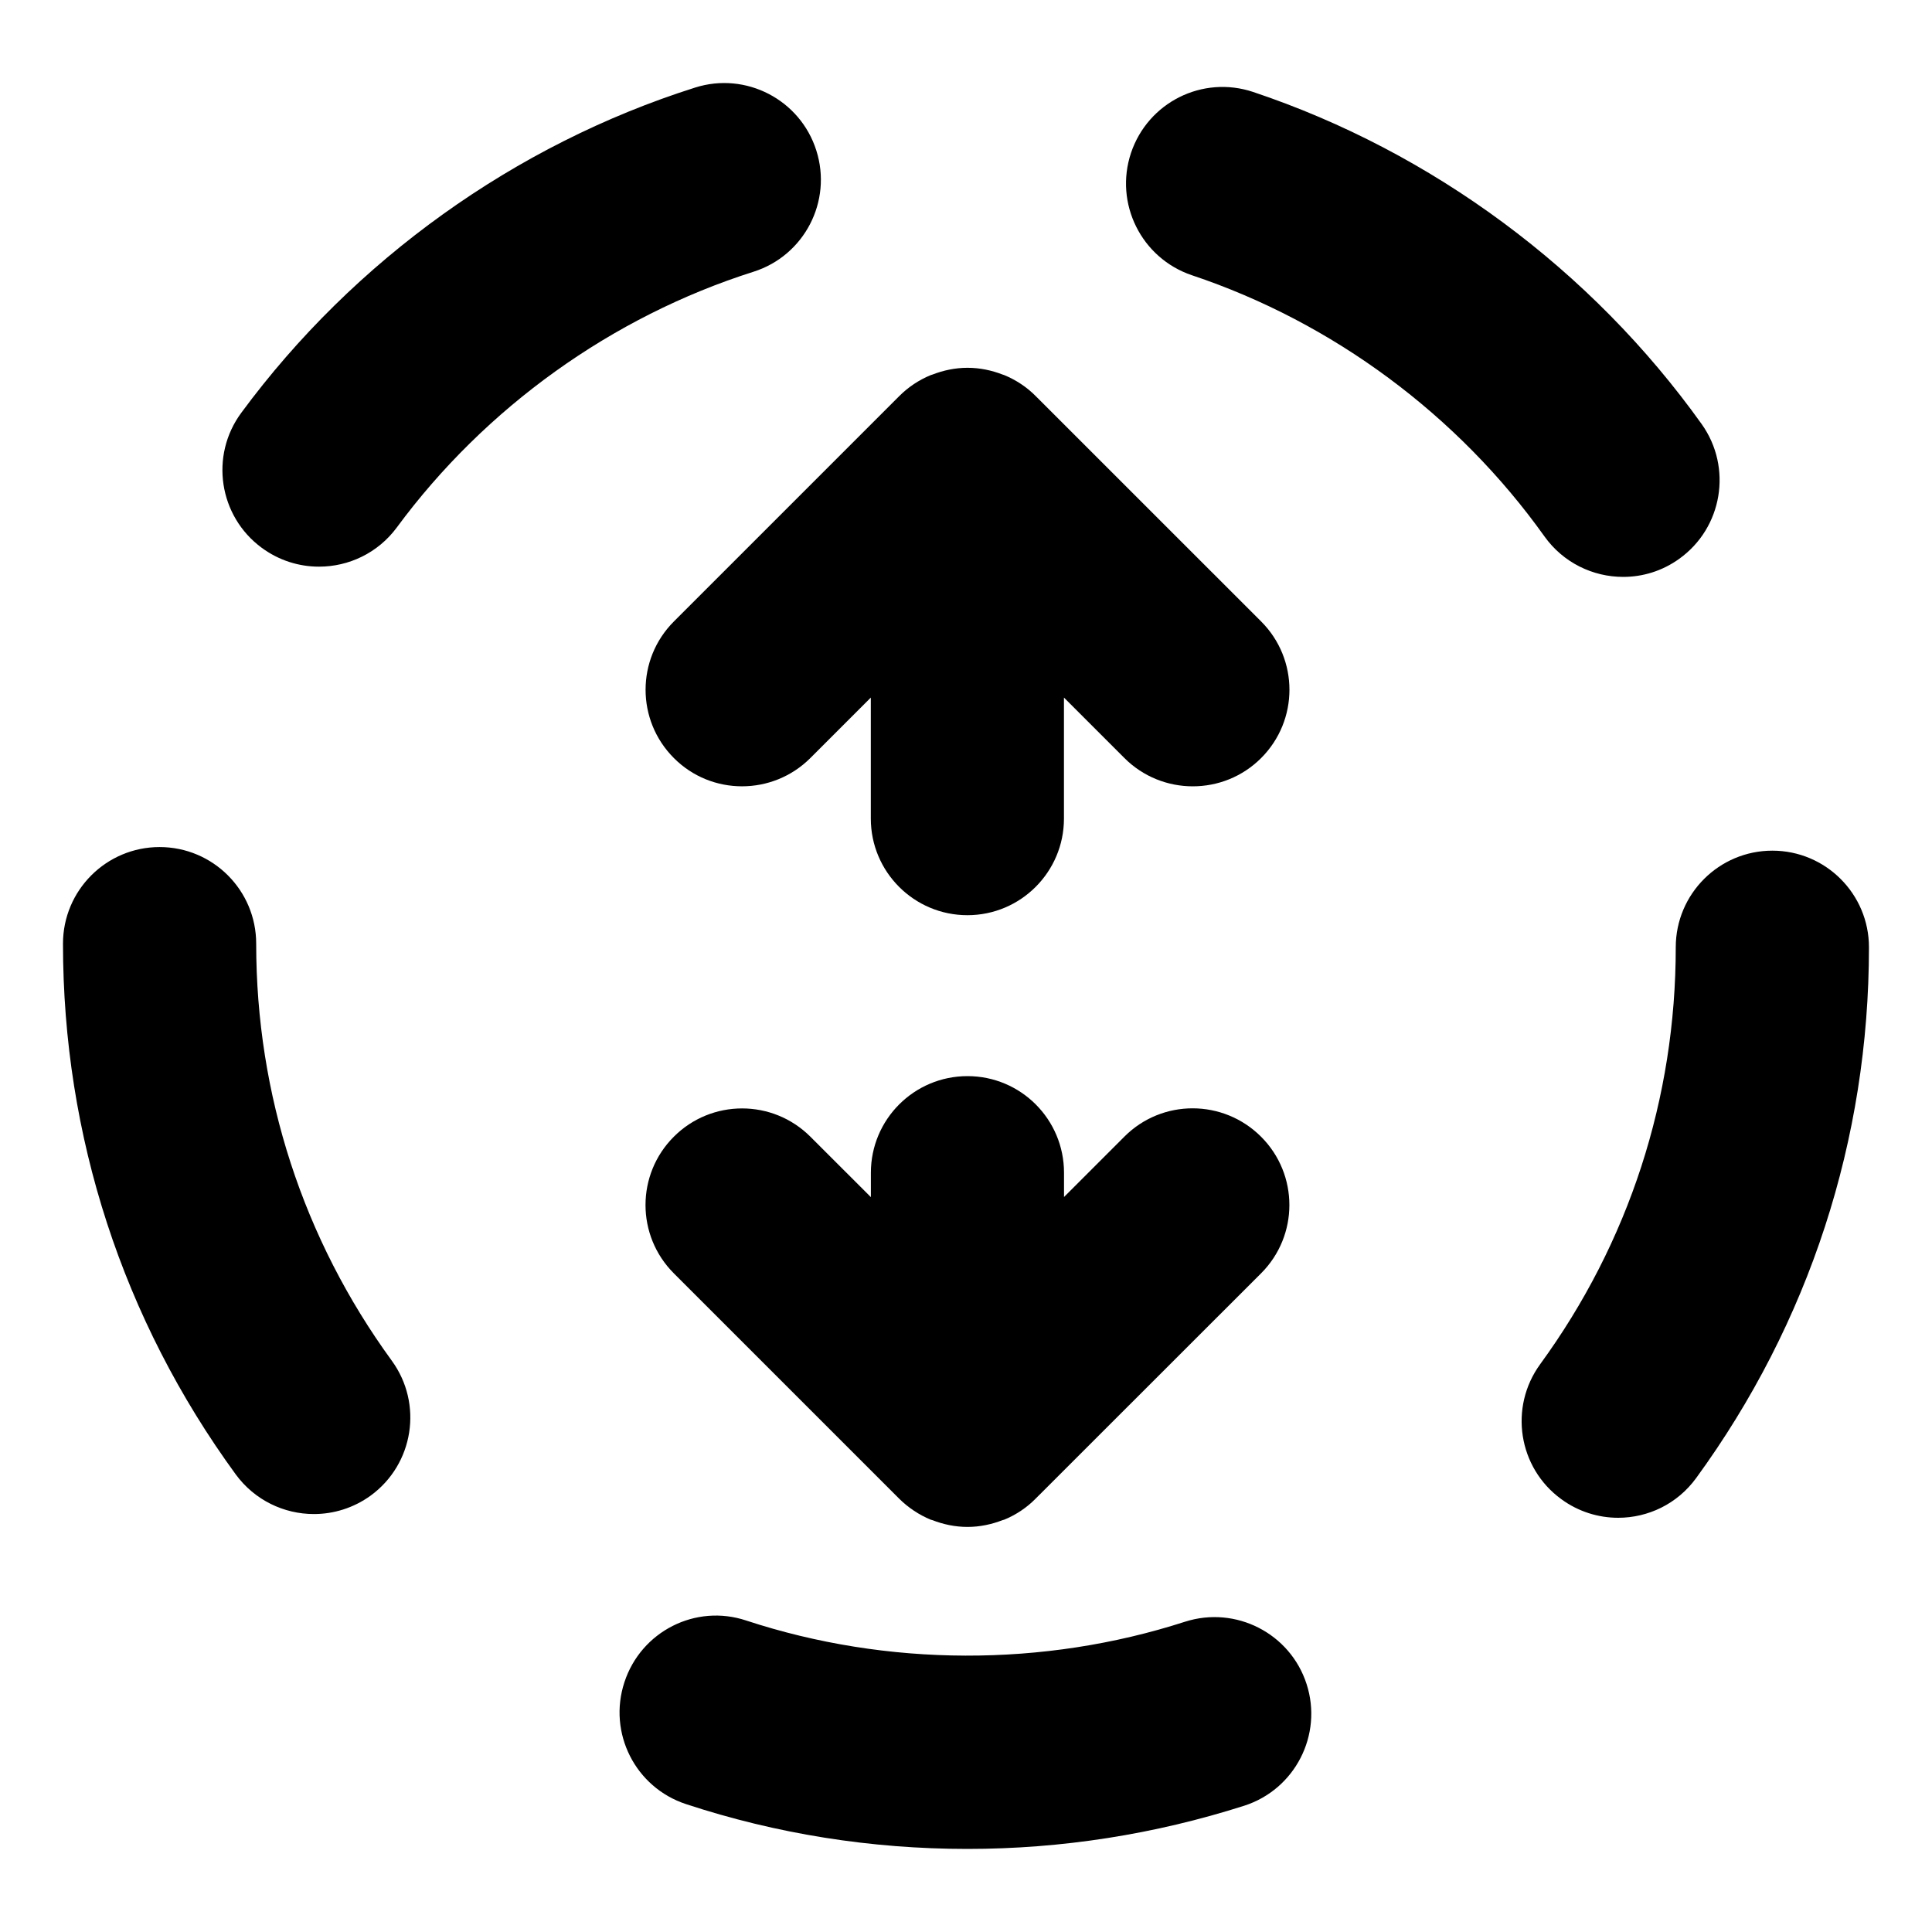 <?xml version="1.0" encoding="utf-8"?>
<!-- Generator: Adobe Illustrator 14.0.0, SVG Export Plug-In . SVG Version: 6.00 Build 43363)  -->
<!DOCTYPE svg PUBLIC "-//W3C//DTD SVG 1.1//EN" "http://www.w3.org/Graphics/SVG/1.1/DTD/svg11.dtd">
<svg version="1.1" id="Calque_1" xmlns="http://www.w3.org/2000/svg" xmlns:xlink="http://www.w3.org/1999/xlink" x="0px" y="0px"
	 width="30px" height="30px" viewBox="0 0 30 30" enable-background="new 0 0 30 30" xml:space="preserve">
<g>
	<g>
		<path d="M17.461,17.648l-0.939,0.939V18.21c0-0.828-0.67-1.5-1.499-1.5s-1.5,0.672-1.5,1.5v0.379l-0.939-0.938
			c-0.586-0.586-1.536-0.586-2.121,0c-0.586,0.586-0.586,1.535,0,2.121l3.5,3.5c0.14,0.139,0.307,0.25,0.49,0.326
			c0.008,0.002,0.016,0.004,0.023,0.006c0.17,0.066,0.354,0.106,0.547,0.106c0.192,0,0.377-0.04,0.546-0.106
			c0.009-0.002,0.017-0.004,0.023-0.006c0.186-0.076,0.352-0.188,0.49-0.328l3.5-3.498c0.586-0.586,0.586-1.535,0-2.121
			S18.047,17.062,17.461,17.648z"/>
		<path d="M12.583,11.771l0.939-0.939v1.879c0,0.828,0.672,1.5,1.5,1.5c0.827,0,1.499-0.672,1.499-1.5v-1.879l0.939,0.939
			c0.293,0.293,0.678,0.439,1.061,0.439c0.386,0,0.769-0.146,1.062-0.439c0.586-0.586,0.586-1.535,0-2.121l-3.5-3.499
			c-0.138-0.14-0.306-0.251-0.49-0.327c-0.008-0.003-0.016-0.004-0.022-0.007c-0.17-0.066-0.354-0.106-0.547-0.106
			c-0.193,0-0.377,0.04-0.547,0.106c-0.009,0.003-0.017,0.004-0.023,0.007c-0.186,0.076-0.352,0.188-0.49,0.326l-3.5,3.5
			c-0.586,0.586-0.586,1.535,0,2.121C11.046,12.356,11.997,12.356,12.583,11.771z"/>
	</g>
	<g>
		<path d="M15.022,28.71c-1.494,0-2.964-0.233-4.37-0.696c-0.787-0.259-1.215-1.105-0.956-1.893
			c0.258-0.788,1.105-1.221,1.893-0.957c2.188,0.719,4.615,0.727,6.812,0.018c0.787-0.252,1.634,0.18,1.888,0.969
			c0.254,0.787-0.179,1.634-0.968,1.888C17.934,28.482,16.488,28.71,15.022,28.71L15.022,28.71z M25.127,23.568
			c-0.307,0-0.617-0.094-0.883-0.289c-0.67-0.487-0.816-1.426-0.328-2.096c1.377-1.889,2.105-4.127,2.105-6.474
			c0-0.828,0.672-1.5,1.5-1.5s1.5,0.672,1.5,1.5c0,2.986-0.929,5.836-2.683,8.242C26.045,23.354,25.59,23.568,25.127,23.568
			L25.127,23.568z M4.874,23.51c-0.463,0-0.919-0.214-1.213-0.615c-1.755-2.405-2.683-5.256-2.683-8.242c0-0.828,0.672-1.5,1.5-1.5
			c0.829,0,1.5,0.672,1.5,1.5c0,2.347,0.729,4.586,2.105,6.475c0.488,0.669,0.342,1.607-0.328,2.096
			C5.49,23.416,5.181,23.51,4.874,23.51L4.874,23.51z M25.205,8.958c-0.469,0-0.93-0.219-1.223-0.629
			c-1.344-1.885-3.289-3.325-5.474-4.055C17.725,4.01,17.3,3.162,17.562,2.375c0.264-0.786,1.11-1.21,1.897-0.947
			c2.779,0.93,5.254,2.762,6.965,5.158c0.479,0.674,0.324,1.61-0.35,2.092C25.811,8.867,25.508,8.958,25.205,8.958L25.205,8.958z
			 M4.954,8.799c-0.31,0-0.621-0.095-0.89-0.293c-0.667-0.491-0.81-1.431-0.316-2.098c1.748-2.37,4.25-4.163,7.045-5.048
			c0.789-0.251,1.633,0.188,1.883,0.977c0.251,0.79-0.187,1.633-0.977,1.883C9.503,4.917,7.537,6.326,6.162,8.19
			C5.868,8.588,5.414,8.799,4.954,8.799L4.954,8.799z"/>
	</g>
</g>
</svg>
